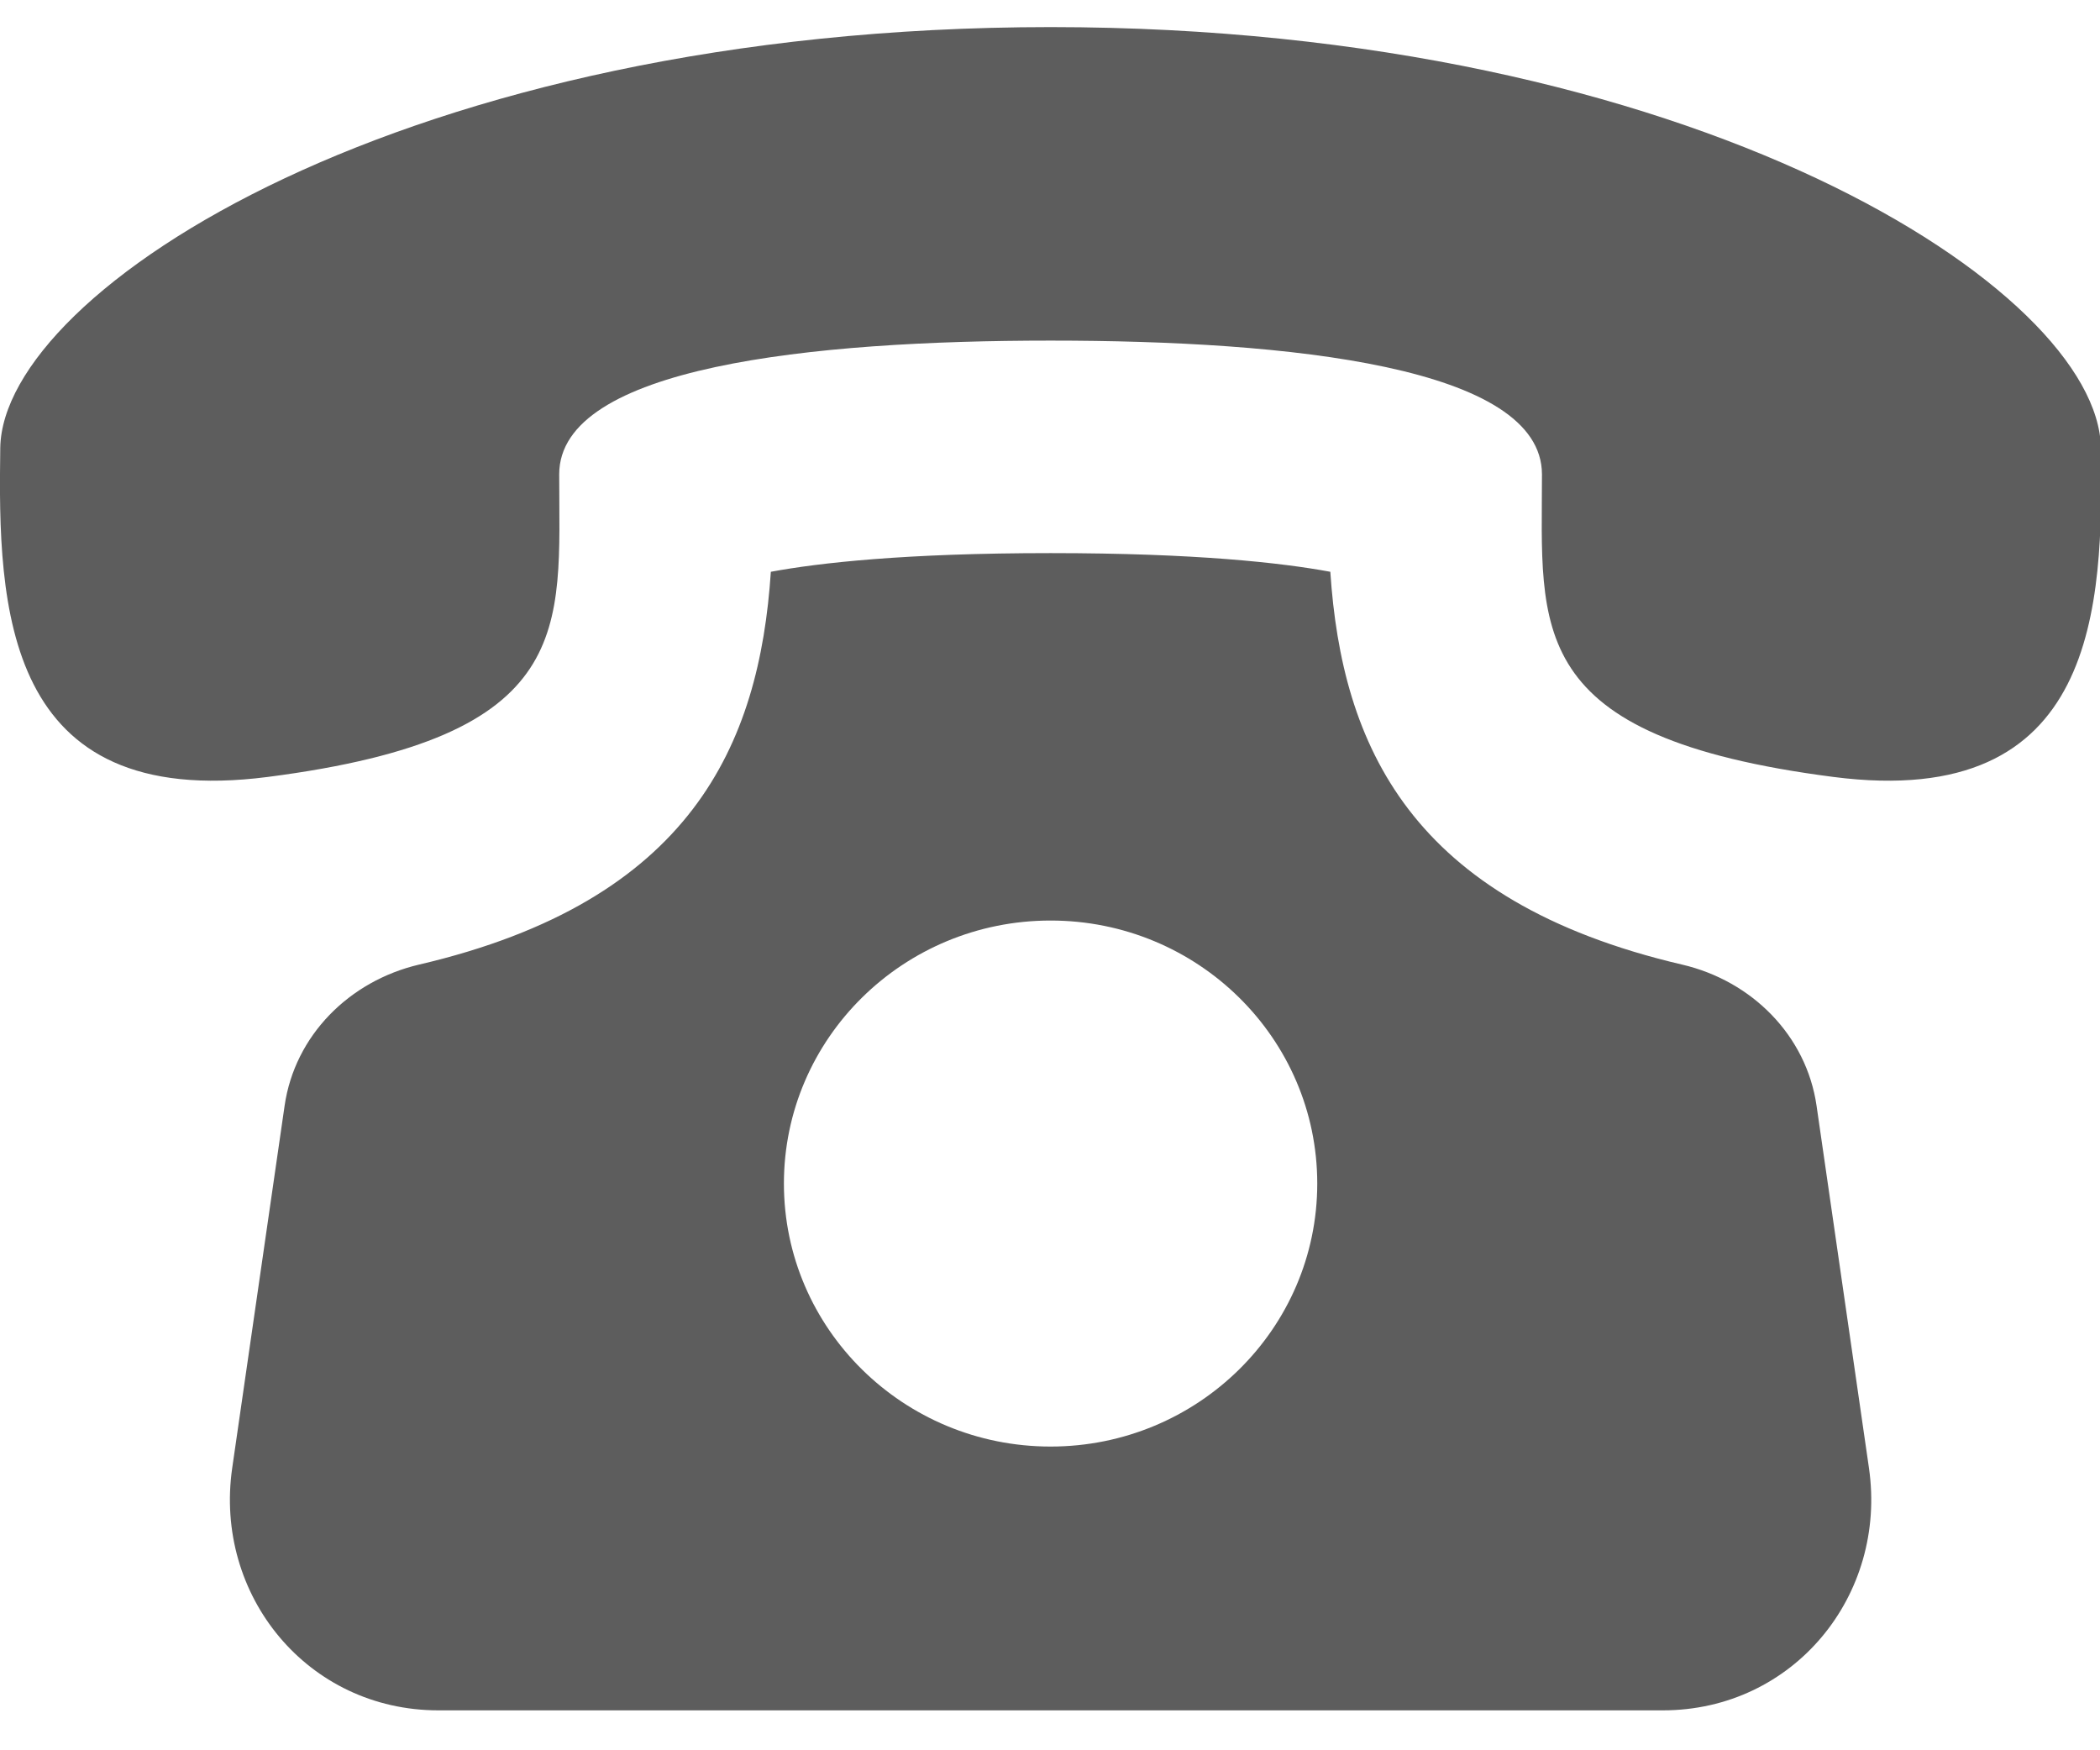 <?xml version="1.0" encoding="UTF-8" standalone="no"?>
<!DOCTYPE svg PUBLIC "-//W3C//DTD SVG 1.1//EN" "http://www.w3.org/Graphics/SVG/1.1/DTD/svg11.dtd">
<svg width="100%" height="100%" viewBox="0 0 18 15" version="1.1" xmlns="http://www.w3.org/2000/svg" xmlns:xlink="http://www.w3.org/1999/xlink" xml:space="preserve" xmlns:serif="http://www.serif.com/" style="fill-rule:evenodd;clip-rule:evenodd;stroke-linejoin:round;stroke-miterlimit:2;">
    <g transform="matrix(1.131,0,0,1.127,-0.043,-1.571)">
        <g>
            <path d="M13.805,9.802C13.728,9.269 13.316,8.853 12.786,8.729C10.724,8.246 10.207,7.058 10.12,5.742C9.754,5.674 9.104,5.6 8,5.6C6.896,5.6 6.246,5.674 5.88,5.742C5.793,7.058 5.276,8.246 3.214,8.729C2.684,8.854 2.272,9.269 2.195,9.802L1.798,12.556C1.658,13.526 2.37,14.4 3.36,14.4L12.64,14.4C13.63,14.4 14.342,13.526 14.202,12.556L13.805,9.802ZM8,12.394C6.884,12.394 5.979,11.498 5.979,10.394C5.979,9.29 6.884,8.394 8,8.394C9.116,8.394 10.021,9.29 10.021,10.394C10.021,11.498 9.115,12.394 8,12.394ZM15.96,4.8C15.941,3.6 12.886,1.601 8,1.6C3.113,1.601 0.058,3.6 0.04,4.8C0.022,6 0.057,7.562 2.068,7.302C4.421,6.997 4.276,6.175 4.276,5.001C4.276,4.182 6.19,3.984 8,3.984C9.81,3.984 11.723,4.182 11.724,5.001C11.724,6.175 11.579,6.997 13.932,7.302C15.942,7.562 15.978,6 15.96,4.8Z" style="fill:rgb(93,93,93);fill-rule:nonzero;"/>
        </g>
    </g>
</svg>
